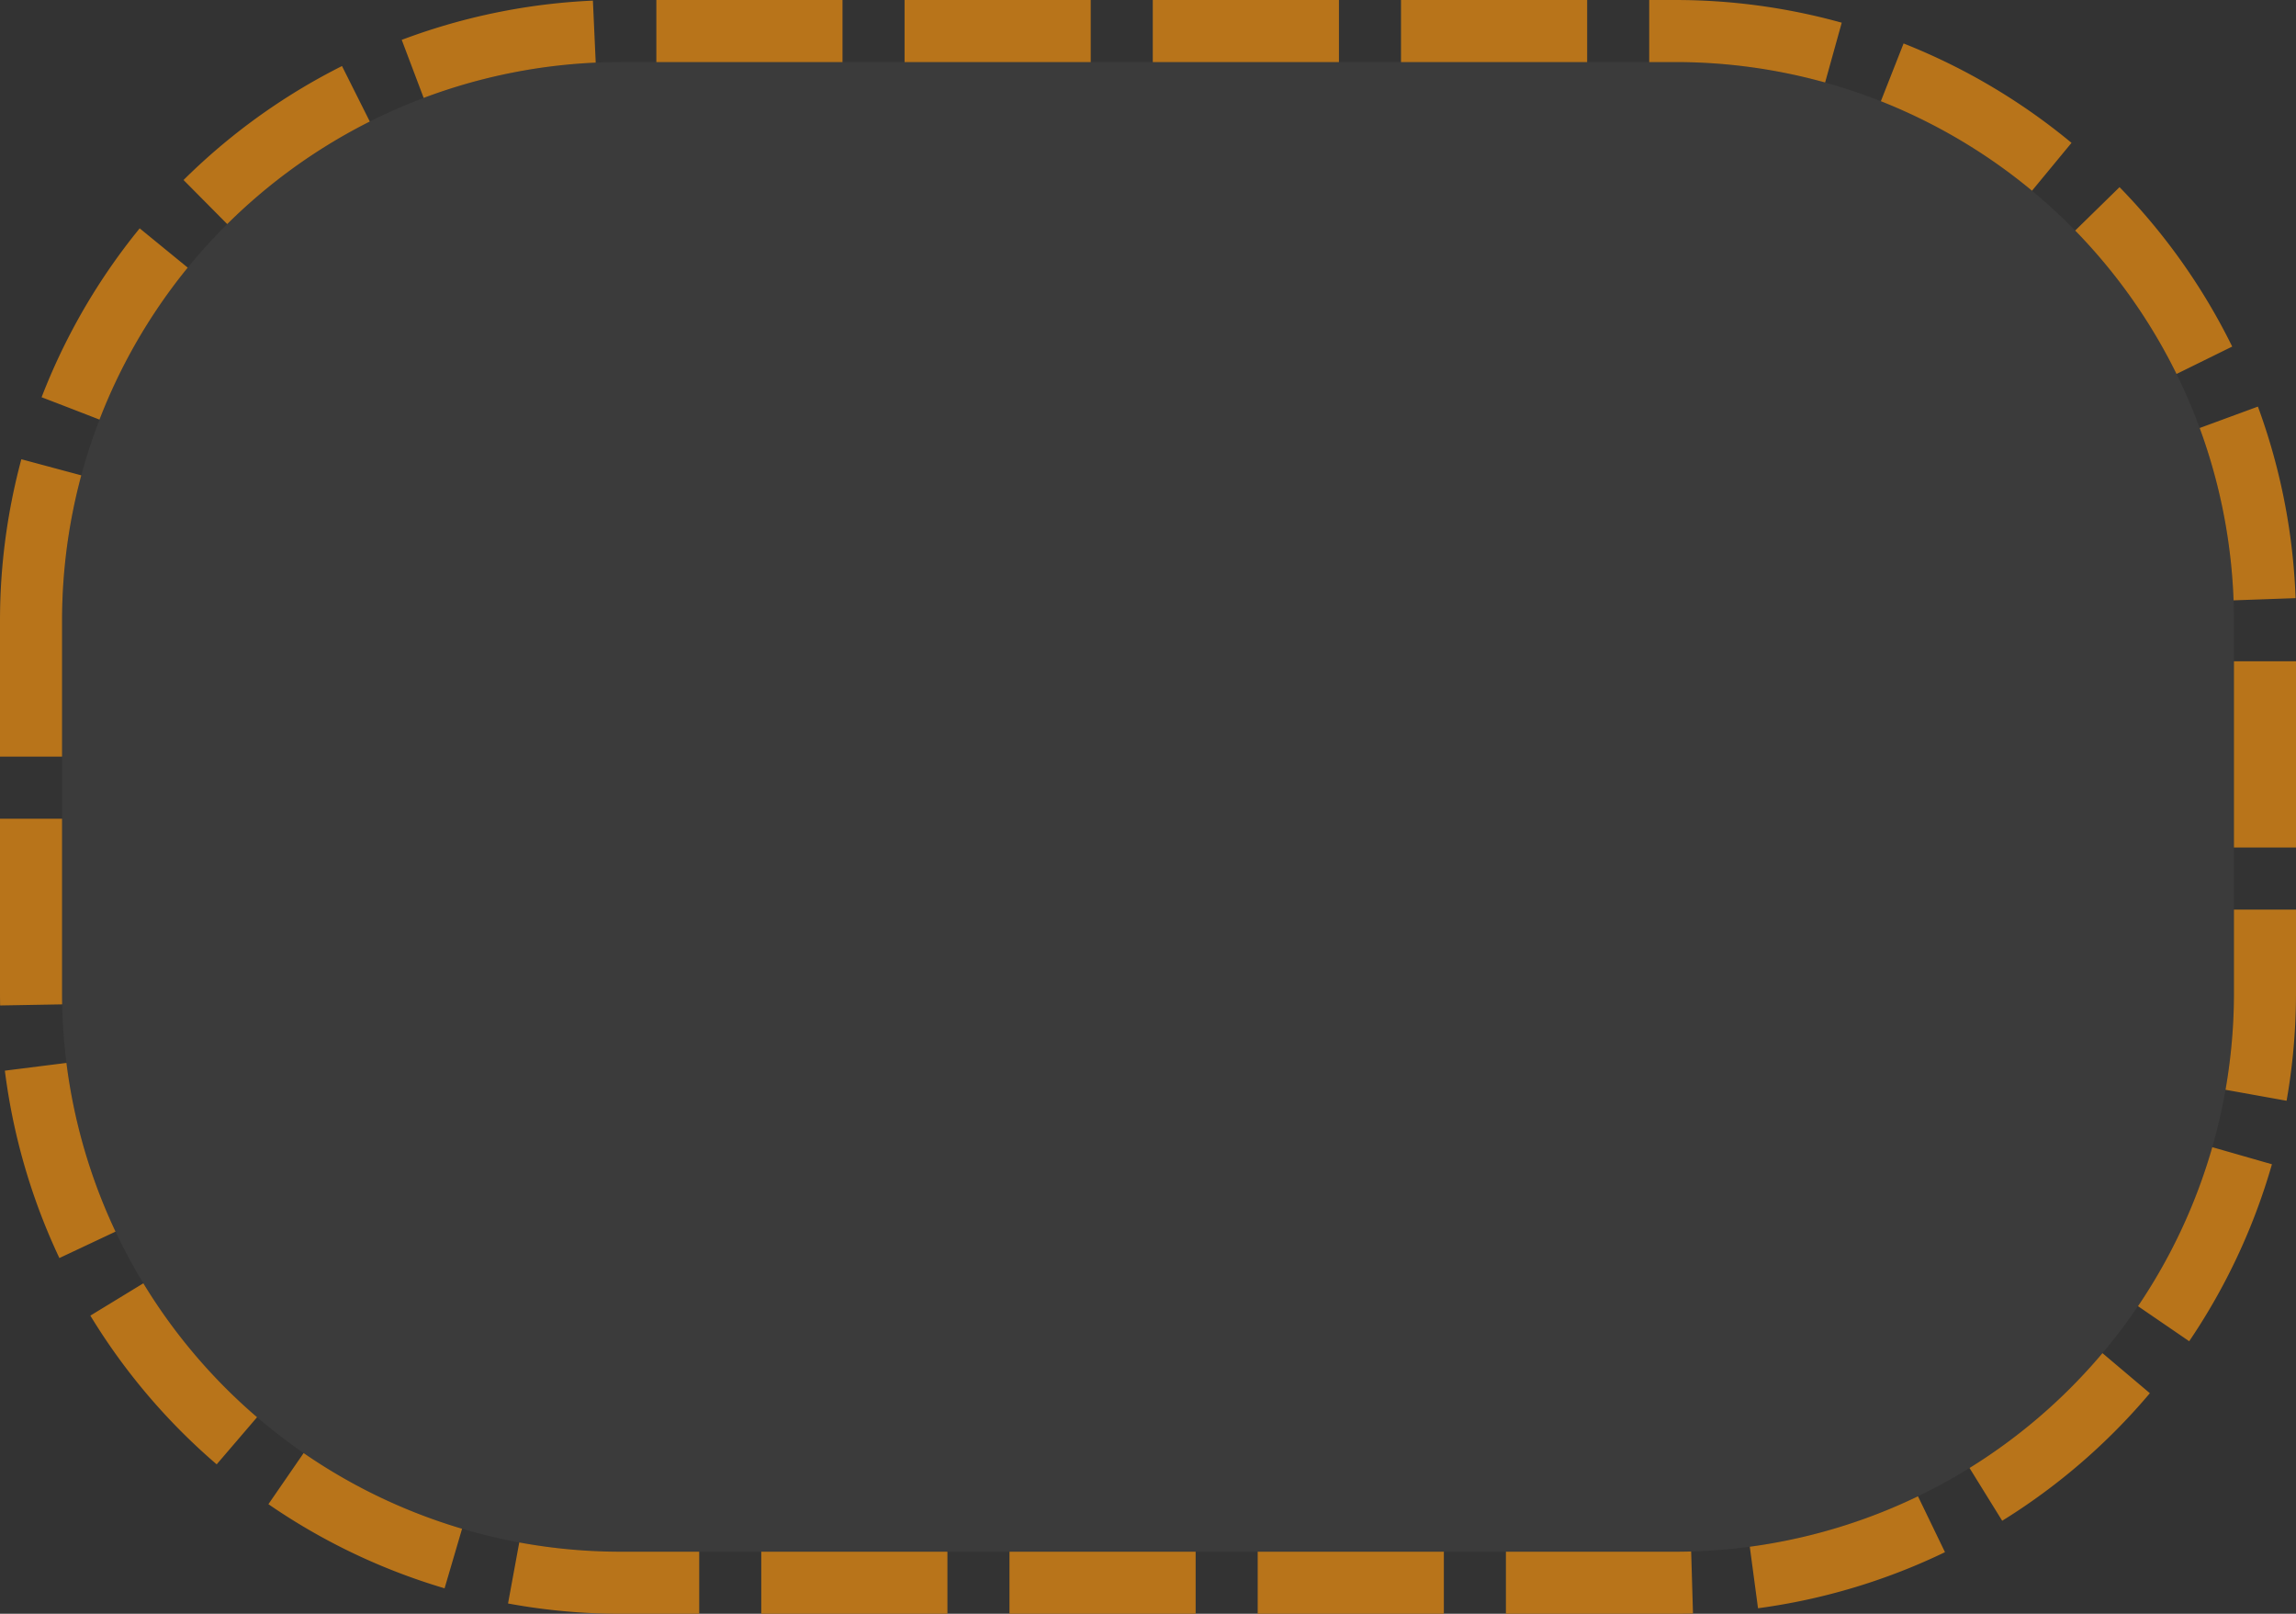 ﻿<?xml version="1.0" encoding="utf-8"?>
<svg version="1.1" xmlns:xlink="http://www.w3.org/1999/xlink" width="37px" height="26px" xmlns="http://www.w3.org/2000/svg">
  <rect width="100%" height="100%" fill="#333333" stroke="none"/>
  <g transform="matrix(1 0 0 1 -548 -109 )">
    <path d="M 549 119  A 9 9 0 0 1 558 110 L 575 110  A 9 9 0 0 1 584 119 L 584 125  A 9 9 0 0 1 575 134 L 558 134  A 9 9 0 0 1 549 125 L 549 119  Z " fill-rule="nonzero" fill="#f2f2f2" stroke="none" fill-opacity="0.043" />
    <path d="M 548.5 119  A 9.5 9.5 0 0 1 558 109.5 L 575 109.5  A 9.5 9.5 0 0 1 584.5 119 L 584.5 125  A 9.5 9.5 0 0 1 575 134.5 L 558 134.5  A 9.5 9.5 0 0 1 548.5 125 L 548.5 119  Z " stroke-width="1" stroke-dasharray="3,1" stroke="#b8741a" fill="none" stroke-dashoffset="0.5" />
  </g>
</svg>